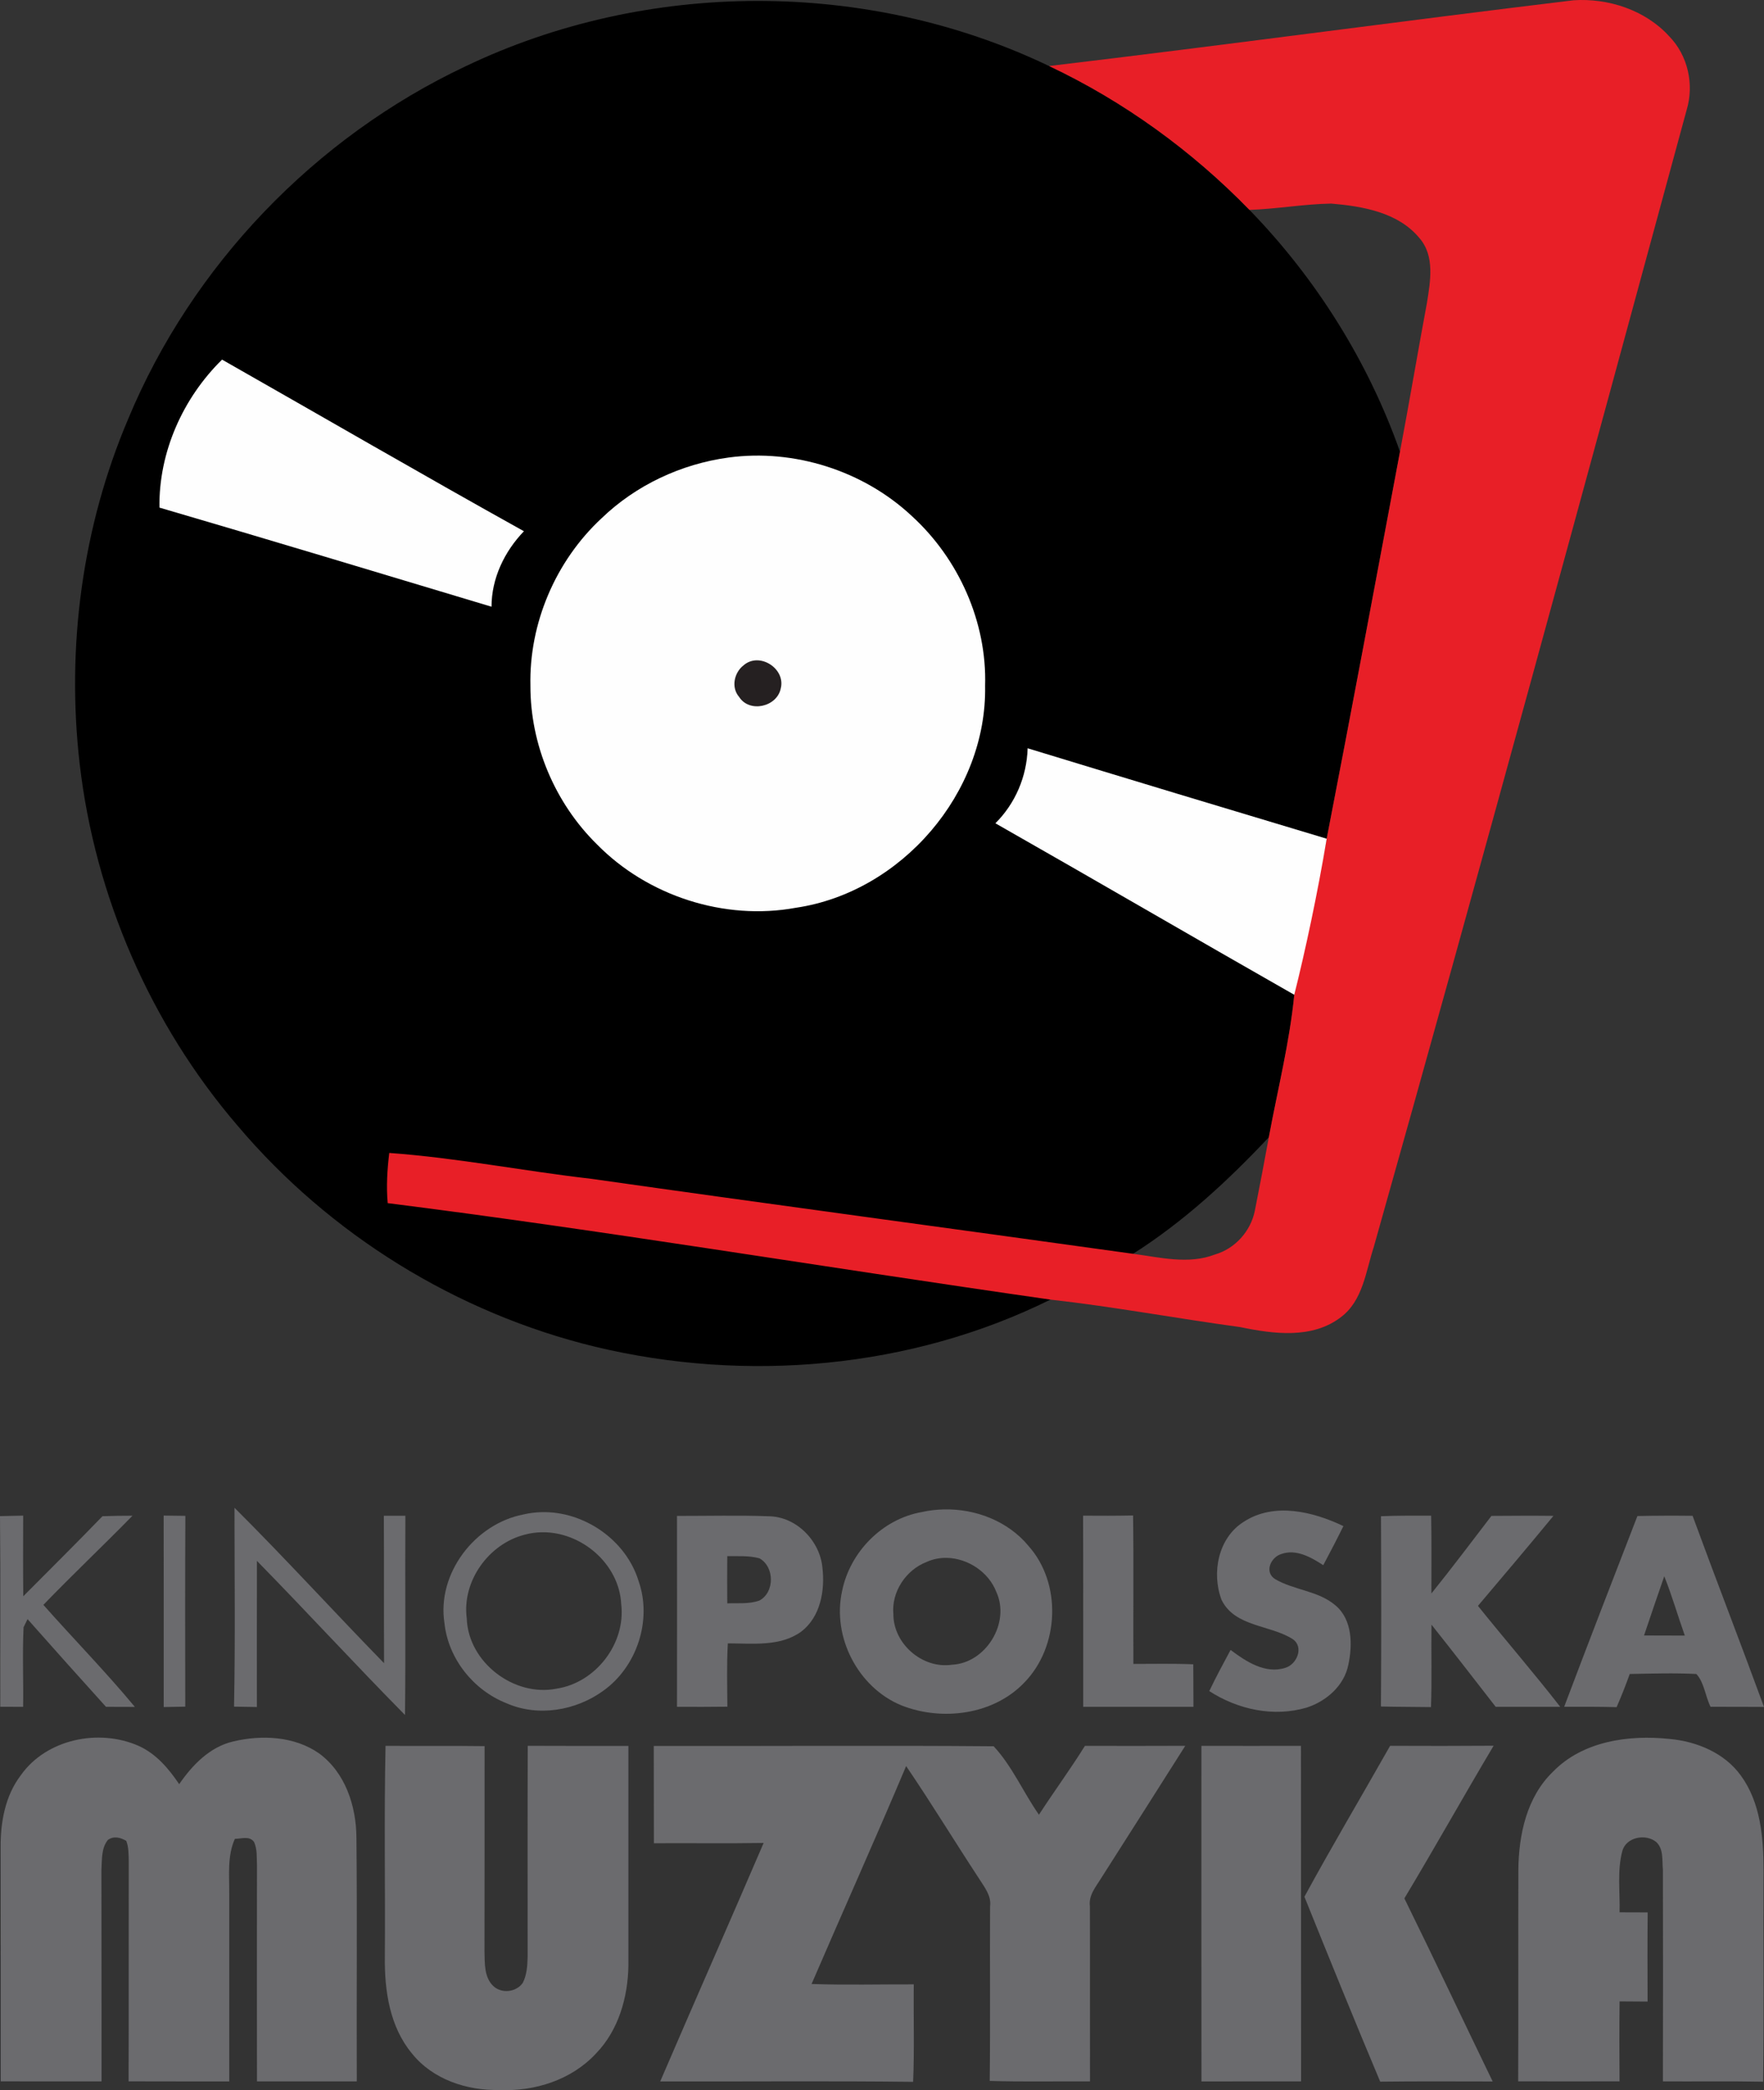 <?xml version="1.0" encoding="UTF-8" standalone="no"?>
<!-- Created with Inkscape (http://www.inkscape.org/) -->

<svg
   xmlns:dc="http://purl.org/dc/elements/1.1/"
   xmlns:cc="http://creativecommons.org/ns#"
   xmlns:rdf="http://www.w3.org/1999/02/22-rdf-syntax-ns#"
   xmlns:svg="http://www.w3.org/2000/svg"
   xmlns="http://www.w3.org/2000/svg"
   version="1.1"
   width="482.475"
   height="571.481"
   viewBox="0 0 385.98 457.185"
   id="svg3051">
  <rect x="0" y="0" width="385.98" height="457.185" fill="#333333" stroke="none"/>
  <defs
     id="defs3113" />
  <path
     d="m 101.83,14.52 c 39.64,-18.98 87.79,-19.13 127.47,-0.19 l 0.25,0.11 c 16.35,7.73 31.23,18.51 43.84,31.47 14.58,15 25.97,33.15 32.94,52.89 -5.29,28.23 -10.57,56.46 -16.04,84.66 -21.83,-6.54 -43.64,-13.13 -65.43,-19.78 -0.18,6.16 -2.68,12.05 -7.05,16.4 21.84,12.42 43.56,25.08 65.39,37.51 -1.04,10.51 -3.65,20.8 -5.57,31.17 -8.95,9.52 -18.63,18.46 -29.7,25.49 -41.354,15.335 -37.955,-28.079 -18.09,10.02 -30.55,15.13 -66.58,18.24 -99.61,10.31 -30.31,-7.35 -58.11,-24.54 -78.24,-48.35 -19.05,-22.18 -31.21,-50.16 -34.56,-79.19 -2.93,-25.47 0.55,-51.71 10.59,-75.33 13.97,-33.65 40.87,-61.64 73.81,-77.19 z"
     id="path3057"
     style="fill:#000000;fill-opacity:1" />
  <path
     d="M 229.55,14.44 C 267.83,9.9 306.02,4.68 344.3,0.06 c 7.61,-0.5 15.67,2.12 20.9,7.84 4.12,4.2 5.55,10.55 3.85,16.16 -22.55,82.99 -45.12,165.98 -68.47,248.75 -1.73,5.3 -2.36,11.65 -7.14,15.27 -6.29,4.86 -14.82,3.71 -22.08,2.2 -13.85,-1.88 -27.63,-4.46 -41.52,-6.01 -51.851,-7.423 -98.143,-15.2 -145.01,-21.1 -0.33,-3.66 -0.1,-7.34 0.34,-10.98 14.81,1.06 29.42,3.96 44.17,5.65 39.51,5.61 79.06,10.9 118.59,16.41 5.92,0.78 12.11,2.39 17.92,0.15 4.39,-1.28 7.79,-5.06 8.71,-9.52 1.06,-5.37 2.09,-10.74 3.07,-16.12 1.92,-10.37 4.53,-20.66 5.57,-31.17 l 0.005,0.014 c 2.2,-11.36 5.025,-22.764 7.085,-34.144 5.47,-28.2 10.75,-56.43 16.04,-84.66 2.05,-10.84 3.88,-21.72 5.9,-32.56 0.74,-4.67 1.77,-10.26 -1.65,-14.17 -4.65,-5.63 -12.41,-6.95 -19.28,-7.54 -5.99,0.1 -11.92,1.18 -17.91,1.38 C 260.78,32.95 245.9,22.17 229.55,14.44 z"
     id="path3055"
     style="fill:#e81f27" />
  <path
     d="m 48.59,78.66 c 22.01,12.51 43.92,25.23 66.05,37.54 -4.26,4.42 -7.09,10.3 -7.09,16.51 -24.21,-7.27 -48.4,-14.58 -72.66,-21.68 C 34.71,98.94 40,87.09 48.59,78.66 z"
     id="path3061"
     style="fill:#fefefe" />
  <path
     d="m 159.4,100.08 c 14.38,-1.94 29.53,2.88 40.12,12.8 10.26,9.36 16.45,23.21 16.03,37.13 0.44,23.4 -18.3,45.15 -41.4,48.55 -15.6,2.87 -32.43,-2.56 -43.53,-13.87 -9.19,-9.03 -14.59,-21.8 -14.56,-34.69 -0.31,-13.66 5.52,-27.28 15.51,-36.58 7.54,-7.29 17.46,-11.93 27.83,-13.34 z"
     id="path3063"
     style="fill:#fefefe" />
  <path
     d="m 162.71,145.52 c 3.46,-3 9.23,0.72 8.13,5.06 -0.81,4.05 -6.84,5.42 -9.1,1.88 -1.81,-2.07 -1.12,-5.34 0.97,-6.94 z"
     id="path3065"
     style="fill:#252021" />
  <path
     d="m 217.81,180.08 c 4.37,-4.35 6.87,-10.24 7.05,-16.4 21.79,6.65 43.6,13.24 65.43,19.78 -1.982,11.939 -4.7,24.592 -7.09,34.13 -21.83,-12.43 -43.55,-25.09 -65.39,-37.51 z"
     id="path3067"
     style="fill:#fefefe" />
  <path
     d="m 51.31,329.8 c 11.15,11.1 21.74,22.74 32.73,34 -0.05,-10.75 0.01,-21.5 -0.05,-32.25 1.56,-0.01 3.13,-0.01 4.71,0 -0.08,14.52 0.08,29.05 -0.08,43.58 -10.95,-11.09 -21.49,-22.58 -32.4,-33.71 -0.03,10.65 -0.01,21.3 -0.01,31.96 -1.66,-0.03 -3.33,-0.06 -5,-0.08 0.29,-14.49 0.1,-29 0.1,-43.5 z"
     id="path3071"
     style="fill:#6b6b6e" />
  <path
     d="m 206.505,330.16 c -1.609,0.038 -3.213,0.224 -4.775,0.575 -8.66,1.5 -15.755,8.74 -17.475,17.3 -2.21,10.03 3.47,21.08 13,25 8.9,3.5 20.165,2.07 26.925,-5.05 7.62,-7.85 8.195,-21.605 0.875,-29.825 -4.485,-5.436 -11.577,-8.166 -18.55,-8 z m 0.725,10.6 c 4.579,0.12 9.102,3.107 10.775,7.45 3.12,6.76 -2.285,15.585 -9.725,15.925 -6.44,0.94 -12.8,-4.56 -12.8,-11.05 -0.45,-4.89 2.73,-9.665 7.25,-11.425 1.435,-0.65 2.974,-0.94 4.5,-0.9 z"
     id="path3073"
     style="fill:#6b6b6e;fill-opacity:1" />
  <path
     d="m 0,331.63 c 1.69,-0.04 3.38,-0.08 5.07,-0.11 -0.01,5.88 -0.04,11.76 0.02,17.64 5.78,-5.83 11.63,-11.6 17.33,-17.51 2.19,-0.08 4.38,-0.11 6.57,-0.11 -6.43,6.57 -13.12,12.89 -19.5,19.5 6.63,7.48 13.64,14.63 20.02,22.32 -2.11,-0.01 -4.21,-0.01 -6.32,-0.02 -5.76,-6.36 -11.47,-12.76 -17.16,-19.18 -0.22,0.45 -0.65,1.33 -0.87,1.77 -0.28,5.79 -0.01,11.6 -0.1,17.41 -1.67,-0.01 -3.33,-0.01 -5,-0.01 -0.03,-13.9 0.08,-27.8 -0.06,-41.7 z"
     id="path3075"
     style="fill:#6b6b6e" />
  <path
     d="m 118.505,330.76 c -1.326,0.034 -2.639,0.186 -3.95,0.5 -10.64,2.03 -19.01,12.93 -17.3,23.8 0.84,7.78 6.345,14.65 13.575,17.5 6.9,3.04 15.2,1.62 21.2,-2.75 7.33,-5.23 10.71,-15.445 7.7,-23.975 -2.739,-8.995 -11.942,-15.314 -21.225,-15.075 z m 0,4.4 c 8.641,-0.18 16.979,6.861 17.425,15.725 1.02,8.62 -5.57,17.155 -14.1,18.475 -9.36,1.89 -19.37,-5.76 -19.7,-15.35 -1.08,-8.16 4.795,-16.315 12.675,-18.325 1.225,-0.336 2.466,-0.499 3.7,-0.525 z"
     id="path3077"
     style="fill:#6b6b6e;fill-opacity:1" />
  <path
     d="m 272.14,332.87 c 6.64,-4.33 15.16,-2.24 21.81,0.94 -1.42,2.88 -2.9,5.72 -4.41,8.55 -2.67,-1.73 -5.96,-3.62 -9.21,-2.43 -2.25,0.69 -3.75,3.92 -1.35,5.46 4.16,2.46 9.45,2.53 13.23,5.76 3.71,3.12 3.76,8.6 2.82,12.98 -0.9,4.59 -4.82,7.99 -9.12,9.38 -7.23,2.13 -15.06,0.43 -21.31,-3.61 1.45,-3.06 3.07,-6.02 4.66,-9 3.36,2.51 7.57,5.31 11.95,3.92 2.56,-0.74 4.16,-4.55 1.66,-6.28 -4.97,-3.18 -12.69,-2.64 -15.59,-8.61 -2.22,-5.88 -0.73,-13.57 4.86,-17.06 z"
     id="path3079"
     style="fill:#6b6b6e" />
  <path
     d="m 302.17,331.65 c 3.65,-0.15 7.31,-0.12 10.98,-0.12 0.11,5.67 0.05,11.35 0.05,17.02 4.49,-5.57 8.79,-11.29 13.14,-16.97 4.52,-0.03 9.05,-0.06 13.57,-0.01 -5.45,6.61 -10.98,13.15 -16.52,19.69 5.94,7.4 12.17,14.58 18,22.08 -4.71,0.02 -9.41,-0.02 -14.12,0 -4.67,-6 -9.31,-12.03 -14.05,-17.97 -0.08,6.01 0.11,12.02 -0.11,18.03 -3.65,-0.06 -7.3,-0.04 -10.95,-0.13 0.1,-13.87 0.08,-27.75 0.01,-41.62 z"
     id="path3081"
     style="fill:#6b6b6e" />
  <path
     d="m 35.81,331.51 c 1.58,0.02 3.17,0.03 4.75,0.06 -0.07,13.91 -0.05,27.82 -0.02,41.73 -1.58,0.03 -3.15,0.06 -4.72,0.09 0,-13.96 0.02,-27.92 -0.01,-41.88 z"
     id="path3083"
     style="fill:#6b6b6e" />
  <path
     d="m 158.18,331.535 c -3.348,0.011 -6.705,0.055 -10.05,0.05 0.01,13.92 0.03,27.83 0,41.75 3.68,0.02 7.345,0.025 11.025,-0.025 -0.03,-4.62 -0.16,-9.24 0.1,-13.85 5.38,0 11.445,0.775 16.075,-2.575 4.21,-3.24 5.205,-8.985 4.625,-13.975 -0.54,-5.89 -5.72,-11.19 -11.75,-11.25 -3.345,-0.13 -6.678,-0.136 -10.025,-0.125 z m 0.95,8.85 c 2.35,0.03 4.76,-0.155 7.05,0.475 3.31,1.84 3.36,7.415 0,9.225 -2.26,0.82 -4.71,0.535 -7.05,0.625 -0.03,-3.44 -0.02,-6.885 0,-10.325 z"
     id="path3085"
     style="fill:#6b6b6e;fill-opacity:1" />
  <path
     d="m 236.99,331.53 c 3.65,0.03 7.29,0.03 10.94,-0.04 0.15,10.82 0.01,21.64 0.07,32.47 4.37,0 8.74,-0.1 13.1,0.08 0.02,3.1 0.02,6.2 0.04,9.3 -8.04,0.01 -16.08,-0.01 -24.12,0 -0.02,-13.94 0.03,-27.87 -0.03,-41.81 z"
     id="path3087"
     style="fill:#6b6b6e" />
  <path
     d="m 364.305,331.535 c -2.014,0.005 -4.015,0.03 -6.025,0.075 -5.38,13.89 -10.765,27.785 -16.025,41.725 3.81,-0.02 7.645,-0.025 11.475,0.075 1.05,-2.38 1.985,-4.8 2.875,-7.25 4.86,-0.09 9.715,-0.25 14.575,0 1.72,1.85 1.96,4.875 3.1,7.175 3.9,-0.01 7.8,0.005 11.7,0.025 -5.12,-13.97 -10.505,-27.84 -15.625,-41.8 -2.015,-0.025 -4.036,-0.03 -6.05,-0.025 z m -0.15,13.25 c 1.71,4.25 2.96,8.665 4.5,12.975 -2.98,-0.02 -5.955,-0.005 -8.925,-0.025 1.46,-4.32 2.925,-8.65 4.425,-12.95 z"
     id="path3089"
     style="fill:#6b6b6e;fill-opacity:1" />
  <path
     d="m 4.53,388.34 c 5.6,-7.96 17.07,-10.29 25.77,-6.47 3.84,1.71 6.61,4.98 8.91,8.39 2.88,-4.19 6.71,-8.17 11.84,-9.35 6.21,-1.47 13.35,-1.15 18.73,2.59 5.79,4.21 8.17,11.56 8.21,18.48 0.18,17.76 0.01,35.52 0.08,53.29 -7.28,0.01 -14.56,0.01 -21.84,0 -0.02,-15.75 -0.03,-31.49 0,-47.23 -0.08,-1.71 0.09,-3.51 -0.63,-5.11 -0.98,-1.44 -2.8,-0.72 -4.21,-0.71 -1.66,3.7 -1.21,7.8 -1.23,11.74 0,13.77 0,27.55 0,41.32 -7.34,-0.02 -14.68,0.02 -22.02,-0.02 0.05,-16.09 0,-32.18 0.03,-48.26 -0.04,-1.46 -0.01,-2.96 -0.54,-4.33 -1.24,-0.75 -2.74,-1.14 -4.02,-0.22 -1.48,1.83 -1.28,4.36 -1.42,6.57 0.04,15.42 0,30.83 0.03,46.25 -7.36,0.01 -14.71,0.01 -22.06,-0.01 0,-17.07 0.01,-34.15 -0.02,-51.22 -0.04,-5.49 1,-11.24 4.39,-15.7 z"
     id="path3099"
     style="fill:#6b6b6e" />
  <path
     d="m 339.78,387.56 c 6.53,-6.74 16.63,-8.14 25.56,-7.19 5.93,0.54 12,3.05 15.57,8 4.32,5.91 4.96,13.55 4.97,20.64 -0.08,15.44 0.11,30.89 -0.09,46.33 -7.31,-0.14 -14.62,-0.03 -21.93,-0.07 0.03,-15.44 0.04,-30.87 0,-46.3 -0.21,-2.06 0.2,-4.57 -1.5,-6.09 -2.28,-1.83 -6.5,-1.06 -7.37,1.95 -1.17,4.38 -0.49,8.98 -0.61,13.46 2.04,0 4.09,0 6.15,0.02 -0.07,6.5 -0.04,13 -0.02,19.5 -2.05,-0.02 -4.09,-0.04 -6.13,-0.04 -0.06,5.83 -0.05,11.66 -0.01,17.49 -7.39,0.02 -14.79,0.01 -22.18,0 0.07,-15.41 -0.01,-30.83 0.04,-46.25 0.07,-7.68 1.83,-15.93 7.55,-21.45 z"
     id="path3101"
     style="fill:#6b6b6e" />
  <path
     d="m 84.36,381.88 c 7.22,0.05 14.45,-0.04 21.67,0.06 -0.02,15 0.02,30.01 -0.02,45.01 0.07,2.54 -0.08,5.54 1.92,7.46 1.82,1.72 4.99,1.37 6.44,-0.66 0.91,-1.74 1.03,-3.76 1.08,-5.68 0.01,-15.4 -0.03,-30.8 0.02,-46.2 7.34,0.04 14.69,0.02 22.03,0.02 0,16.02 0,32.04 0,48.07 -0.11,6.92 -2.16,14.11 -7.07,19.19 -5.33,5.78 -13.43,8.37 -21.16,8 -7.09,0.17 -14.58,-2.3 -19.12,-7.97 -4.89,-5.86 -6.04,-13.79 -5.94,-21.18 0.1,-15.38 -0.18,-30.76 0.15,-46.12 z"
     id="path3103"
     style="fill:#6b6b6e" />
  <path
     d="m 143.05,381.9 c 24.79,0.06 49.59,-0.14 74.37,0.07 4.03,4.3 6.49,10.09 9.91,14.97 3.28,-5.06 6.87,-9.93 10.06,-15.06 7.32,0.01 14.64,0.03 21.96,-0.01 -6.11,9.61 -12.19,19.24 -18.33,28.83 -1.17,1.93 -2.87,3.83 -2.54,6.27 0.04,12.76 -0.01,25.53 0.02,38.3 -7.32,-0.04 -14.63,0.12 -21.94,-0.1 0.15,-12.73 0.01,-25.45 0.08,-38.18 0.31,-2.32 -1.22,-4.16 -2.36,-5.99 -5.39,-8.2 -10.49,-16.59 -16.01,-24.7 -6.73,15.96 -13.84,31.76 -20.69,47.67 7.45,0.25 14.9,0.06 22.36,0.08 -0.08,7.11 0.16,14.22 -0.14,21.32 -18.44,-0.22 -36.89,-0.04 -55.34,-0.09 7.49,-17.41 15.15,-34.75 22.63,-52.16 -8,0.13 -16.01,0.01 -24.01,0.06 -0.04,-7.1 0.01,-14.19 -0.03,-21.28 z"
     id="path3105"
     style="fill:#6b6b6e" />
  <path
     d="m 262.88,381.88 c 7.26,0.02 14.52,0.01 21.78,0 0.04,24.46 0,48.92 0.03,73.39 -7.27,0.02 -14.54,-0.01 -21.8,0.01 -0.03,-24.46 -0.01,-48.93 -0.01,-73.4 z"
     id="path3107"
     style="fill:#6b6b6e" />
  <path
     d="m 285.42,414.88 c 6.05,-11.12 12.52,-22 18.75,-33.01 7.55,0.03 15.1,0.04 22.65,-0.02 -6.6,11.08 -12.89,22.34 -19.53,33.39 6.54,13.3 12.86,26.71 19.32,40.05 -8.2,-0.01 -16.41,-0.06 -24.61,0.04 -5.65,-13.44 -11.14,-26.94 -16.58,-40.45 z"
     id="path3109"
     style="fill:#6b6b6e" />
</svg>
